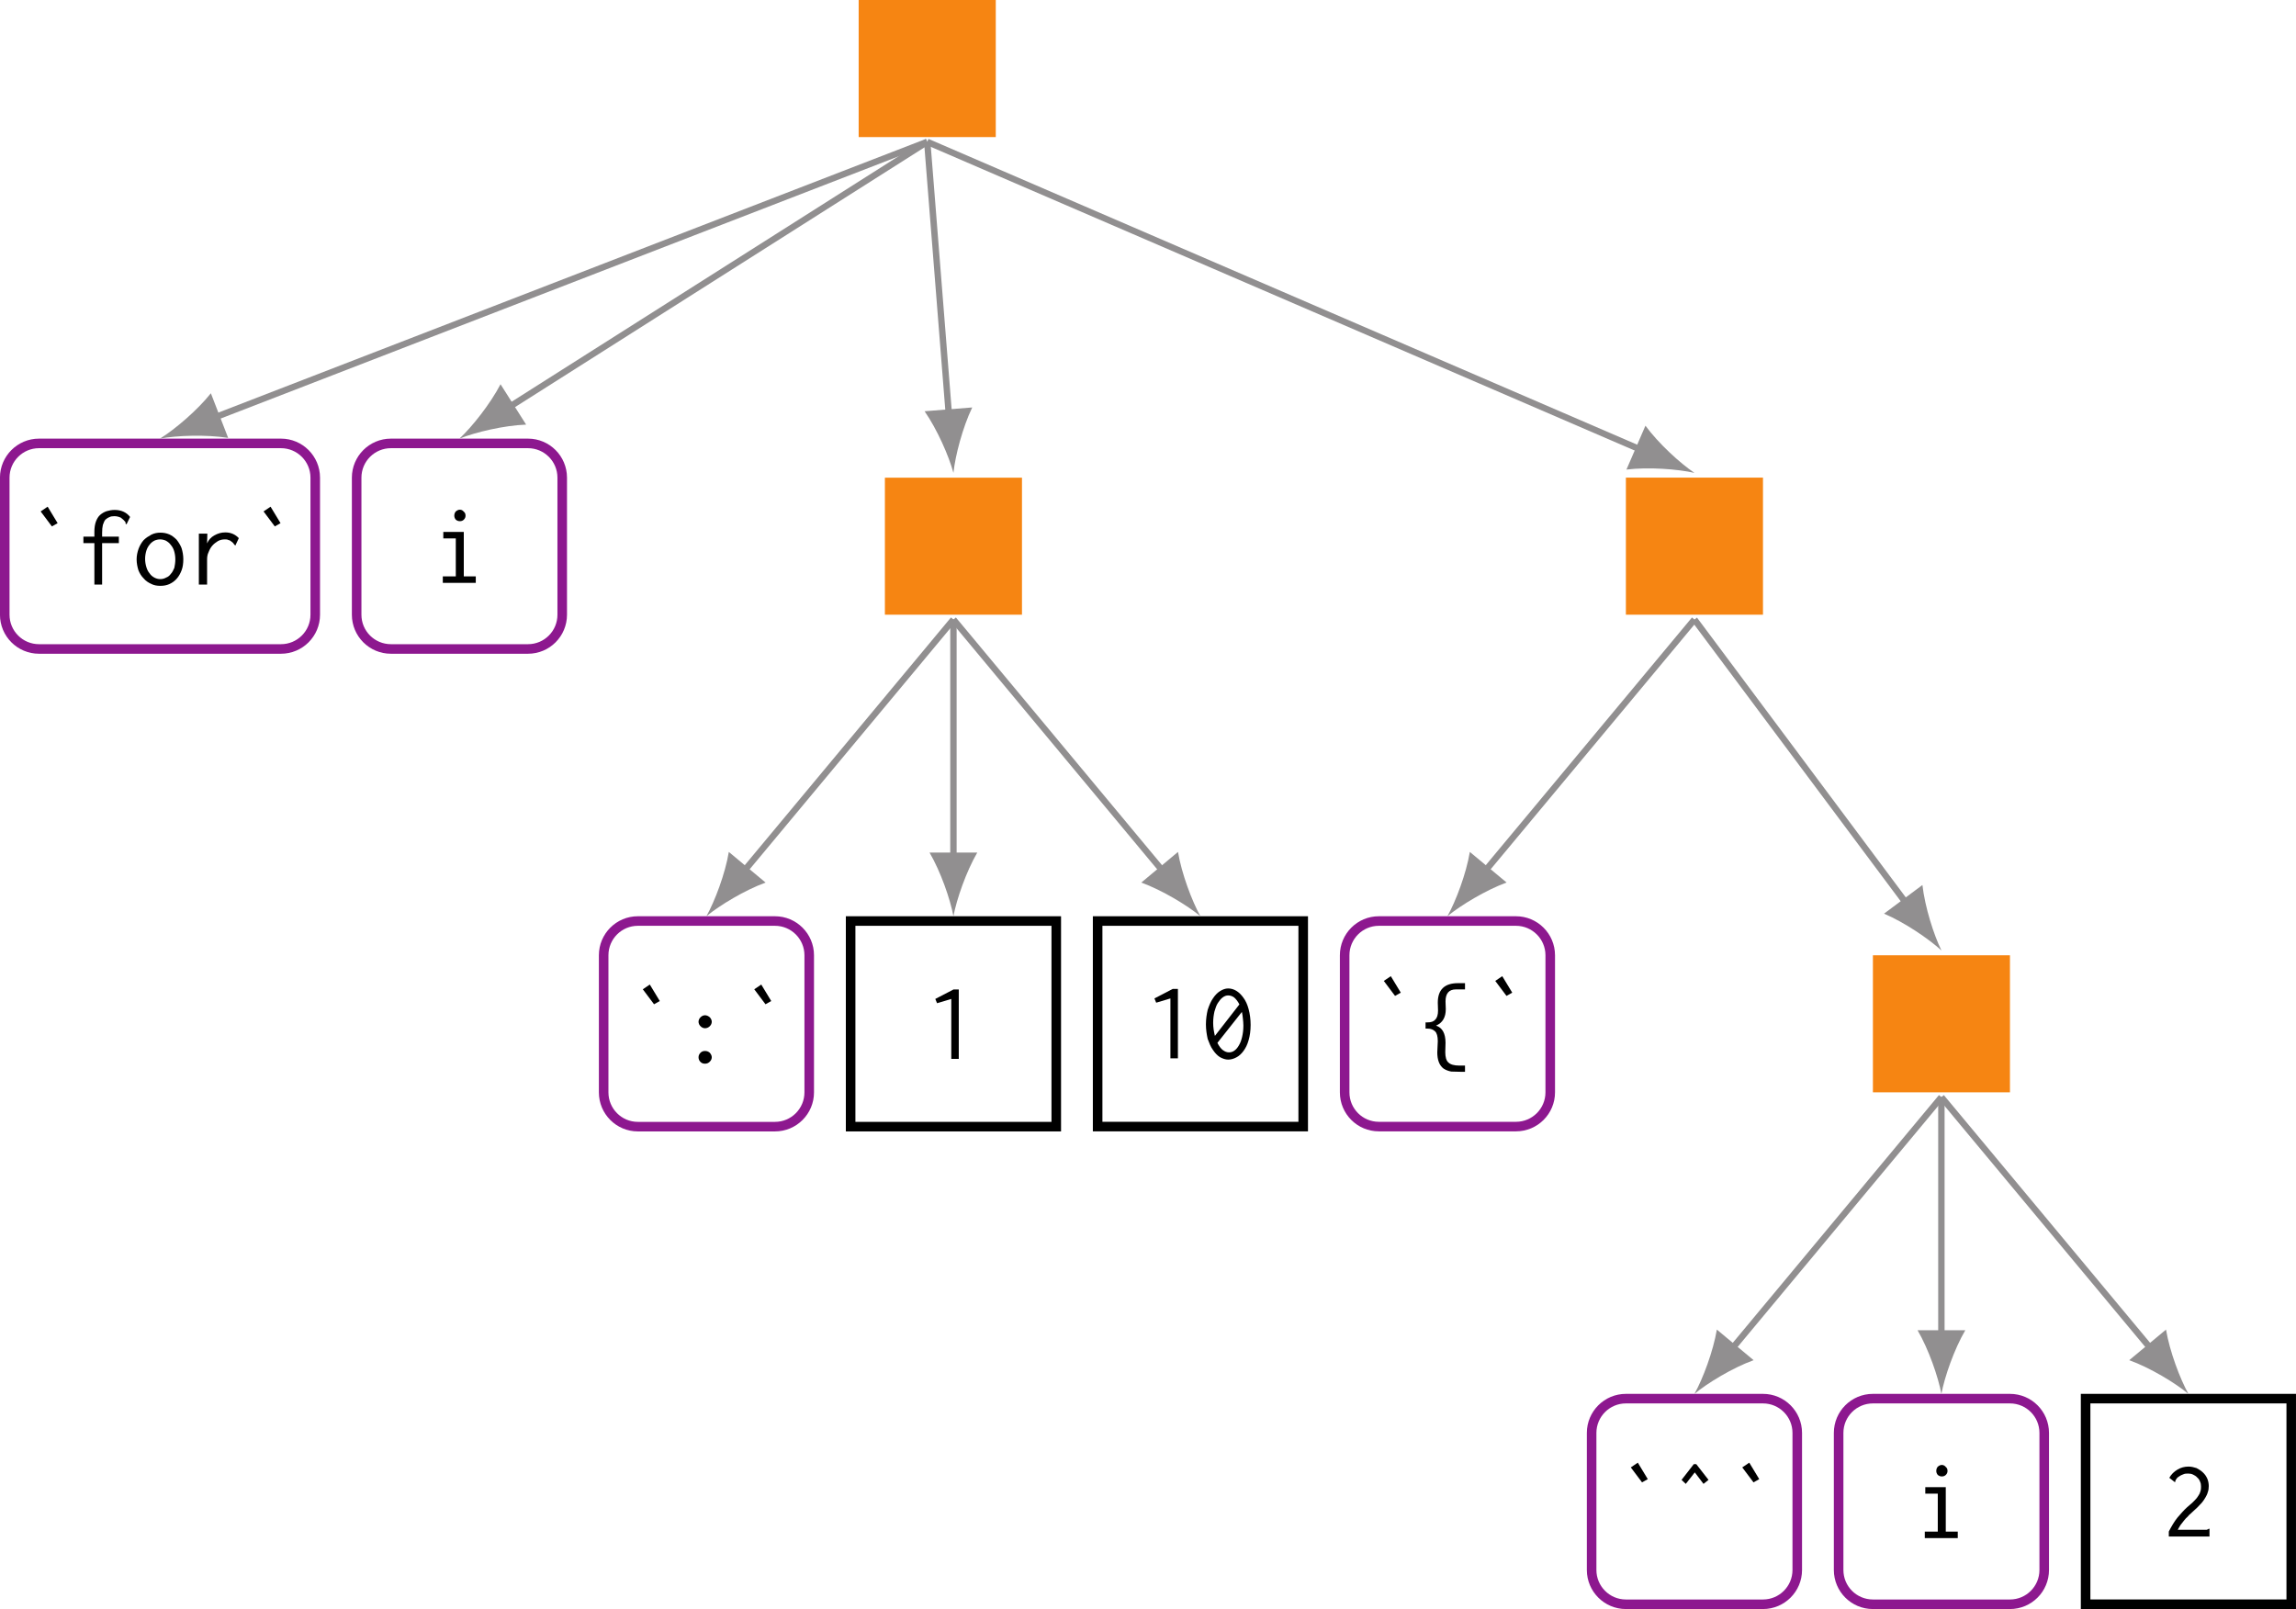 <?xml version="1.0" encoding="UTF-8"?>
<svg xmlns="http://www.w3.org/2000/svg" xmlns:xlink="http://www.w3.org/1999/xlink" width="143.669pt" height="100.684pt" viewBox="0 0 143.669 100.684" version="1.1">
<defs>
<g>
<symbol overflow="visible" id="glyph0-0">
<path style="stroke:none;" d=""/>
</symbol>
<symbol overflow="visible" id="glyph0-1">
<path style="stroke:none;" d="M 0.547 -3.672 L 0.906 -3.391 C 0.906 -3.406 0.922 -3.422 0.922 -3.469 C 0.938 -3.516 0.953 -3.562 1 -3.609 C 1.031 -3.672 1.094 -3.719 1.172 -3.766 C 1.234 -3.812 1.328 -3.859 1.422 -3.891 C 1.516 -3.938 1.625 -3.938 1.734 -3.938 C 1.844 -3.938 1.938 -3.922 2.031 -3.875 C 2.125 -3.828 2.219 -3.781 2.297 -3.688 C 2.375 -3.625 2.438 -3.531 2.469 -3.438 C 2.516 -3.344 2.531 -3.25 2.531 -3.141 C 2.531 -3.062 2.531 -2.984 2.516 -2.906 C 2.5 -2.828 2.469 -2.75 2.438 -2.672 C 2.391 -2.578 2.328 -2.5 2.266 -2.406 C 2.188 -2.312 2.094 -2.219 1.984 -2.109 L 1.641 -1.812 C 1.453 -1.641 1.266 -1.422 1.062 -1.188 C 0.859 -0.938 0.688 -0.641 0.516 -0.312 L 0.516 0 L 3.062 0 L 3.062 -0.484 L 3.031 -0.484 C 3.016 -0.484 2.984 -0.469 2.969 -0.453 C 2.938 -0.438 2.906 -0.422 2.891 -0.422 L 1.078 -0.422 C 1.125 -0.516 1.188 -0.625 1.25 -0.719 C 1.328 -0.812 1.391 -0.906 1.469 -1 C 1.547 -1.094 1.609 -1.172 1.688 -1.234 C 1.766 -1.328 1.828 -1.391 1.891 -1.438 L 2.312 -1.828 C 2.391 -1.922 2.484 -2 2.578 -2.109 C 2.656 -2.203 2.734 -2.312 2.797 -2.422 C 2.859 -2.531 2.922 -2.641 2.953 -2.766 C 3 -2.891 3.016 -3.016 3.016 -3.156 C 3.016 -3.312 2.984 -3.484 2.922 -3.625 C 2.859 -3.766 2.766 -3.906 2.641 -4.016 C 2.531 -4.125 2.391 -4.203 2.25 -4.281 C 2.094 -4.328 1.938 -4.375 1.75 -4.375 C 1.5 -4.375 1.266 -4.312 1.062 -4.188 C 0.844 -4.062 0.672 -3.891 0.547 -3.672 Z M 0.547 -3.672 "/>
</symbol>
<symbol overflow="visible" id="glyph0-2">
<path style="stroke:none;" d="M 0.734 -3.188 L 0.734 -2.781 L 1.516 -2.781 L 1.516 -0.406 L 0.703 -0.406 L 0.703 0 L 2.766 0 L 2.766 -0.406 L 2.016 -0.406 L 2.016 -3.188 Z M 1.516 -4.469 C 1.453 -4.391 1.422 -4.312 1.422 -4.203 C 1.422 -4.109 1.453 -4.031 1.516 -3.953 C 1.594 -3.891 1.672 -3.859 1.766 -3.859 C 1.875 -3.859 1.953 -3.891 2.016 -3.953 C 2.094 -4.031 2.125 -4.109 2.125 -4.203 C 2.125 -4.312 2.094 -4.391 2.016 -4.453 C 1.953 -4.531 1.875 -4.578 1.766 -4.578 C 1.672 -4.578 1.594 -4.531 1.516 -4.469 Z M 1.516 -4.469 "/>
</symbol>
<symbol overflow="visible" id="glyph0-3">
<path style="stroke:none;" d="M 1.688 -4.875 L 1.25 -4.578 L 1.953 -3.641 L 2.312 -3.844 Z M 1.688 -4.875 "/>
</symbol>
<symbol overflow="visible" id="glyph0-4">
<path style="stroke:none;" d="M 0.938 -3.797 L 1.203 -3.547 L 1.766 -4.266 L 2.312 -3.547 L 2.625 -3.797 L 1.859 -4.781 L 1.703 -4.781 Z M 0.938 -3.797 "/>
</symbol>
<symbol overflow="visible" id="glyph0-5">
<path style="stroke:none;" d="M 1.109 -0.109 C 1.109 0.359 1.234 0.703 1.5 0.906 C 1.641 1 1.812 1.062 1.984 1.094 C 2.156 1.094 2.359 1.109 2.578 1.109 L 2.844 1.109 L 2.844 0.719 L 2.484 0.719 C 2.172 0.719 1.938 0.656 1.812 0.531 C 1.672 0.422 1.609 0.188 1.609 -0.125 L 1.625 -0.703 C 1.625 -1.297 1.422 -1.656 1.031 -1.781 C 1.438 -1.953 1.641 -2.297 1.641 -2.812 L 1.625 -3.297 C 1.625 -3.797 1.844 -4.047 2.266 -4.047 L 2.844 -4.047 L 2.844 -4.438 L 2.406 -4.438 C 1.562 -4.438 1.141 -4.031 1.141 -3.219 L 1.156 -2.719 C 1.156 -2.453 1.094 -2.266 0.984 -2.156 C 0.875 -2.031 0.719 -1.984 0.5 -1.984 L 0.375 -1.984 L 0.375 -1.594 L 0.516 -1.594 C 0.703 -1.594 0.859 -1.531 0.969 -1.422 C 1.078 -1.328 1.141 -1.109 1.141 -0.812 Z M 1.109 -0.109 "/>
</symbol>
<symbol overflow="visible" id="glyph0-6">
<path style="stroke:none;" d="M 2.078 -4.344 L 1.75 -4.344 L 0.609 -3.75 L 0.719 -3.484 L 1.609 -3.75 L 1.609 0 L 2.078 0 Z M 2.078 -4.344 "/>
</symbol>
<symbol overflow="visible" id="glyph0-7">
<path style="stroke:none;" d="M 2.688 -3.797 C 2.422 -4.172 2.094 -4.375 1.734 -4.375 C 1.562 -4.375 1.391 -4.312 1.219 -4.203 C 1.047 -4.094 0.906 -3.938 0.781 -3.75 C 0.641 -3.547 0.547 -3.312 0.453 -3.031 C 0.391 -2.766 0.344 -2.453 0.344 -2.125 C 0.344 -1.812 0.391 -1.5 0.453 -1.219 C 0.547 -0.969 0.641 -0.719 0.781 -0.531 C 0.906 -0.344 1.047 -0.188 1.219 -0.078 C 1.391 0.016 1.562 0.078 1.734 0.078 C 1.906 0.078 2.078 0.031 2.25 -0.062 C 2.406 -0.141 2.562 -0.281 2.688 -0.453 C 2.828 -0.641 2.938 -0.859 3.016 -1.141 C 3.094 -1.406 3.141 -1.734 3.141 -2.094 C 3.141 -2.453 3.094 -2.781 3.016 -3.078 C 2.938 -3.375 2.828 -3.609 2.688 -3.797 Z M 2.438 -3.375 L 0.906 -1.406 C 0.844 -1.656 0.797 -1.938 0.797 -2.219 C 0.797 -2.484 0.828 -2.703 0.875 -2.922 C 0.938 -3.141 1 -3.328 1.094 -3.469 C 1.188 -3.609 1.281 -3.734 1.391 -3.812 C 1.516 -3.906 1.625 -3.938 1.734 -3.938 C 1.875 -3.938 2 -3.891 2.109 -3.812 C 2.234 -3.703 2.344 -3.562 2.438 -3.375 Z M 2.594 -2.906 C 2.625 -2.781 2.641 -2.641 2.656 -2.5 C 2.672 -2.359 2.688 -2.203 2.688 -2.047 C 2.688 -1.781 2.656 -1.547 2.609 -1.344 C 2.562 -1.141 2.5 -0.969 2.406 -0.812 C 2.328 -0.672 2.234 -0.562 2.125 -0.484 C 2.016 -0.406 1.906 -0.375 1.781 -0.375 C 1.656 -0.375 1.531 -0.422 1.406 -0.516 C 1.297 -0.594 1.172 -0.75 1.062 -0.969 Z M 2.594 -2.906 "/>
</symbol>
<symbol overflow="visible" id="glyph0-8">
<path style="stroke:none;" d="M 1.953 -2.828 C 1.859 -2.906 1.766 -2.953 1.656 -2.953 C 1.547 -2.953 1.453 -2.906 1.375 -2.828 C 1.297 -2.75 1.25 -2.656 1.25 -2.547 C 1.25 -2.438 1.297 -2.344 1.375 -2.266 C 1.453 -2.188 1.547 -2.141 1.656 -2.141 C 1.766 -2.141 1.875 -2.188 1.953 -2.266 C 2.031 -2.344 2.078 -2.438 2.078 -2.547 C 2.078 -2.641 2.031 -2.75 1.953 -2.828 Z M 1.953 -0.609 C 1.859 -0.688 1.766 -0.719 1.656 -0.719 C 1.547 -0.719 1.453 -0.688 1.375 -0.609 C 1.297 -0.531 1.25 -0.438 1.25 -0.328 C 1.25 -0.203 1.297 -0.109 1.359 -0.047 C 1.438 0.047 1.547 0.078 1.656 0.078 C 1.781 0.078 1.875 0.031 1.953 -0.047 C 2.031 -0.125 2.078 -0.219 2.078 -0.328 C 2.078 -0.422 2.031 -0.516 1.953 -0.609 Z M 1.953 -0.609 "/>
</symbol>
<symbol overflow="visible" id="glyph0-9">
<path style="stroke:none;" d="M 2.391 -4.672 C 2.219 -4.672 2.047 -4.641 1.891 -4.594 C 1.75 -4.547 1.609 -4.469 1.484 -4.359 C 1.375 -4.266 1.281 -4.109 1.219 -3.938 C 1.156 -3.766 1.125 -3.547 1.125 -3.312 L 1.125 -3 L 0.438 -3 L 0.438 -2.594 L 1.125 -2.594 L 1.125 0 L 1.609 0 L 1.609 -2.594 L 2.656 -2.594 L 2.656 -3 L 1.609 -3 L 1.609 -3.234 C 1.609 -3.438 1.625 -3.609 1.656 -3.734 C 1.703 -3.875 1.75 -3.984 1.812 -4.062 C 1.891 -4.125 1.969 -4.188 2.062 -4.219 C 2.141 -4.266 2.25 -4.281 2.375 -4.281 C 2.516 -4.281 2.641 -4.25 2.781 -4.188 C 2.891 -4.109 2.984 -4.016 3.062 -3.922 C 3.078 -3.891 3.078 -3.875 3.078 -3.828 C 3.078 -3.797 3.094 -3.781 3.141 -3.781 L 3.359 -4.234 C 3.125 -4.531 2.797 -4.672 2.391 -4.672 Z M 2.391 -4.672 "/>
</symbol>
<symbol overflow="visible" id="glyph0-10">
<path style="stroke:none;" d="M 1.766 -3.25 C 1.578 -3.25 1.391 -3.219 1.203 -3.125 C 1.031 -3.031 0.859 -2.922 0.719 -2.781 C 0.594 -2.641 0.484 -2.453 0.406 -2.25 C 0.328 -2.031 0.281 -1.812 0.281 -1.578 C 0.281 -1.344 0.328 -1.109 0.391 -0.906 C 0.469 -0.703 0.578 -0.531 0.719 -0.391 C 0.844 -0.234 1.016 -0.125 1.188 -0.047 C 1.359 0.047 1.562 0.078 1.766 0.078 C 1.969 0.078 2.156 0.047 2.328 -0.031 C 2.5 -0.109 2.656 -0.219 2.781 -0.359 C 2.922 -0.516 3.016 -0.688 3.094 -0.891 C 3.172 -1.094 3.203 -1.328 3.203 -1.594 C 3.203 -1.844 3.156 -2.078 3.094 -2.281 C 3.016 -2.484 2.906 -2.656 2.781 -2.812 C 2.641 -2.953 2.5 -3.062 2.328 -3.141 C 2.141 -3.219 1.969 -3.25 1.766 -3.25 Z M 2.703 -1.578 C 2.703 -1.375 2.672 -1.203 2.641 -1.047 C 2.578 -0.906 2.516 -0.766 2.422 -0.672 C 2.344 -0.562 2.25 -0.484 2.125 -0.438 C 2.016 -0.375 1.891 -0.344 1.766 -0.344 C 1.625 -0.344 1.516 -0.375 1.391 -0.438 C 1.281 -0.5 1.172 -0.578 1.094 -0.703 C 1 -0.812 0.938 -0.938 0.891 -1.094 C 0.844 -1.25 0.812 -1.422 0.812 -1.609 C 0.812 -1.797 0.844 -1.969 0.891 -2.125 C 0.938 -2.266 1 -2.391 1.094 -2.5 C 1.172 -2.609 1.281 -2.688 1.391 -2.75 C 1.5 -2.797 1.625 -2.828 1.75 -2.828 C 1.875 -2.828 2 -2.797 2.109 -2.75 C 2.219 -2.688 2.328 -2.609 2.406 -2.5 C 2.5 -2.391 2.578 -2.266 2.625 -2.109 C 2.672 -1.953 2.703 -1.781 2.703 -1.578 Z M 2.703 -1.578 "/>
</symbol>
<symbol overflow="visible" id="glyph0-11">
<path style="stroke:none;" d="M 0.688 -3.188 L 0.688 0 L 1.203 0 L 1.203 -1.547 C 1.203 -1.719 1.219 -1.875 1.297 -2.031 C 1.359 -2.188 1.422 -2.312 1.531 -2.438 C 1.625 -2.547 1.75 -2.641 1.875 -2.719 C 2.016 -2.797 2.156 -2.828 2.312 -2.828 C 2.391 -2.828 2.469 -2.828 2.516 -2.797 C 2.578 -2.781 2.641 -2.766 2.688 -2.719 C 2.734 -2.688 2.781 -2.656 2.828 -2.609 C 2.859 -2.562 2.906 -2.5 2.969 -2.438 L 3.188 -2.906 C 2.969 -3.141 2.688 -3.266 2.344 -3.266 C 2.094 -3.266 1.875 -3.203 1.656 -3.078 C 1.453 -2.969 1.297 -2.797 1.203 -2.578 L 1.219 -3.188 Z M 0.688 -3.188 "/>
</symbol>
</g>
<clipPath id="clip1">
  <path d="M 130 87 L 143.668 87 L 143.668 100.684 L 130 100.684 Z M 130 87 "/>
</clipPath>
<clipPath id="clip2">
  <path d="M 106 79 L 137 79 L 137 100.684 L 106 100.684 Z M 106 79 "/>
</clipPath>
<clipPath id="clip3">
  <path d="M 91 79 L 121 79 L 121 100.684 L 91 100.684 Z M 91 79 "/>
</clipPath>
</defs>
<g id="surface1">
<path style=" stroke:none;fill-rule:nonzero;fill:rgb(96.399%,52.101%,7.201%);fill-opacity:1;" d="M 53.73 8.578 L 62.309 8.578 L 62.309 0 L 53.73 0 Z M 53.73 8.578 "/>
<path style=" stroke:none;fill-rule:nonzero;fill:rgb(96.399%,52.101%,7.201%);fill-opacity:1;" d="M 101.738 38.465 L 110.316 38.465 L 110.316 29.887 L 101.738 29.887 Z M 101.738 38.465 "/>
<path style=" stroke:none;fill-rule:nonzero;fill:rgb(96.399%,52.101%,7.201%);fill-opacity:1;" d="M 117.195 68.352 L 125.77 68.352 L 125.77 59.777 L 117.195 59.777 Z M 117.195 68.352 "/>
<g clip-path="url(#clip1)" clip-rule="nonzero">
<path style="fill:none;stroke-width:0.598;stroke-linecap:butt;stroke-linejoin:miter;stroke:rgb(0%,0%,0%);stroke-opacity:1;stroke-miterlimit:10;" d="M -6.434 -6.431 L 6.433 -6.431 L 6.433 6.432 L -6.434 6.432 Z M -6.434 -6.431 " transform="matrix(1,0,0,-1,136.938,93.952)"/>
</g>
<g style="fill:rgb(0%,0%,0%);fill-opacity:1;">
  <use xlink:href="#glyph0-1" x="135.194" y="96.146"/>
</g>
<g clip-path="url(#clip2)" clip-rule="nonzero">
<path style="fill:none;stroke-width:0.598;stroke-linecap:butt;stroke-linejoin:miter;stroke:rgb(55.295%,9.61%,56.075%);stroke-opacity:1;stroke-miterlimit:10;" d="M 4.287 6.433 L -4.287 6.433 C -5.475 6.433 -6.432 5.472 -6.432 4.289 L -6.432 -4.289 C -6.432 -5.473 -5.475 -6.434 -4.287 -6.434 L 4.287 -6.434 C 5.475 -6.434 6.432 -5.473 6.432 -4.289 L 6.432 4.289 C 6.432 5.472 5.475 6.433 4.287 6.433 Z M 4.287 6.433 " transform="matrix(1,0,0,-1,121.482,93.953)"/>
</g>
<g style="fill:rgb(0%,0%,0%);fill-opacity:1;">
  <use xlink:href="#glyph0-2" x="119.738" y="96.247"/>
</g>
<g clip-path="url(#clip3)" clip-rule="nonzero">
<path style="fill:none;stroke-width:0.598;stroke-linecap:butt;stroke-linejoin:miter;stroke:rgb(55.295%,9.61%,56.075%);stroke-opacity:1;stroke-miterlimit:10;" d="M 4.29 6.434 L -4.289 6.434 C -5.472 6.434 -6.433 5.473 -6.433 4.29 L -6.433 -4.288 C -6.433 -5.472 -5.472 -6.433 -4.289 -6.433 L 4.29 -6.433 C 5.473 -6.433 6.434 -5.472 6.434 -4.288 L 6.434 4.29 C 6.434 5.473 5.473 6.434 4.29 6.434 Z M 4.29 6.434 " transform="matrix(1,0,0,-1,106.027,93.954)"/>
</g>
<g style="fill:rgb(0%,0%,0%);fill-opacity:1;">
  <use xlink:href="#glyph0-3" x="100.796" y="96.401"/>
  <use xlink:href="#glyph0-4" x="104.283" y="96.401"/>
  <use xlink:href="#glyph0-3" x="107.77" y="96.401"/>
</g>
<path style="fill:none;stroke-width:0.399;stroke-linecap:butt;stroke-linejoin:miter;stroke:rgb(56.865%,56.079%,56.274%);stroke-opacity:1;stroke-miterlimit:10;" d="M -0.002 -4.587 L -13.158 -20.396 " transform="matrix(1,0,0,-1,121.482,64.065)"/>
<path style=" stroke:none;fill-rule:nonzero;fill:rgb(56.865%,56.079%,56.274%);fill-opacity:1;" d="M 106.027 87.223 C 106.859 86.531 108.426 85.586 109.73 85.113 L 107.43 83.199 C 107.199 84.566 106.555 86.277 106.027 87.223 "/>
<path style="fill:none;stroke-width:0.399;stroke-linecap:butt;stroke-linejoin:miter;stroke:rgb(56.865%,56.079%,56.274%);stroke-opacity:1;stroke-miterlimit:10;" d="M -0.002 -4.587 L -0.002 -19.572 " transform="matrix(1,0,0,-1,121.482,64.065)"/>
<path style=" stroke:none;fill-rule:nonzero;fill:rgb(56.865%,56.079%,56.274%);fill-opacity:1;" d="M 121.48 87.223 C 121.68 86.16 122.277 84.434 122.977 83.238 L 119.988 83.238 C 120.684 84.434 121.281 86.16 121.48 87.223 "/>
<path style="fill:none;stroke-width:0.399;stroke-linecap:butt;stroke-linejoin:miter;stroke:rgb(56.865%,56.079%,56.274%);stroke-opacity:1;stroke-miterlimit:10;" d="M -0.002 -4.587 L 13.159 -20.396 " transform="matrix(1,0,0,-1,121.482,64.065)"/>
<path style=" stroke:none;fill-rule:nonzero;fill:rgb(56.865%,56.079%,56.274%);fill-opacity:1;" d="M 136.938 87.223 C 136.41 86.277 135.766 84.566 135.535 83.199 L 133.234 85.113 C 134.539 85.586 136.105 86.531 136.938 87.223 "/>
<path style="fill:none;stroke-width:0.598;stroke-linecap:butt;stroke-linejoin:miter;stroke:rgb(55.295%,9.61%,56.075%);stroke-opacity:1;stroke-miterlimit:10;" d="M 4.288 6.432 L -4.29 6.432 C -5.474 6.432 -6.431 5.471 -6.431 4.288 L -6.431 -4.287 C -6.431 -5.474 -5.474 -6.431 -4.29 -6.431 L 4.288 -6.431 C 5.472 -6.431 6.433 -5.474 6.433 -4.287 L 6.433 4.288 C 6.433 5.471 5.472 6.432 4.288 6.432 Z M 4.288 6.432 " transform="matrix(1,0,0,-1,90.571,64.065)"/>
<g style="fill:rgb(0%,0%,0%);fill-opacity:1;">
  <use xlink:href="#glyph0-3" x="85.34" y="65.959"/>
  <use xlink:href="#glyph0-5" x="88.827" y="65.959"/>
  <use xlink:href="#glyph0-3" x="92.314" y="65.959"/>
</g>
<path style="fill:none;stroke-width:0.399;stroke-linecap:butt;stroke-linejoin:miter;stroke:rgb(56.865%,56.079%,56.274%);stroke-opacity:1;stroke-miterlimit:10;" d="M 0 -4.589 L -13.16 -20.397 " transform="matrix(1,0,0,-1,106.027,34.177)"/>
<path style=" stroke:none;fill-rule:nonzero;fill:rgb(56.865%,56.079%,56.274%);fill-opacity:1;" d="M 90.57 57.332 C 91.406 56.645 92.973 55.699 94.273 55.223 L 91.973 53.309 C 91.746 54.676 91.098 56.387 90.57 57.332 "/>
<path style="fill:none;stroke-width:0.399;stroke-linecap:butt;stroke-linejoin:miter;stroke:rgb(56.865%,56.079%,56.274%);stroke-opacity:1;stroke-miterlimit:10;" d="M 0 -4.589 L 13.305 -22.417 " transform="matrix(1,0,0,-1,106.027,34.177)"/>
<path style=" stroke:none;fill-rule:nonzero;fill:rgb(56.865%,56.079%,56.274%);fill-opacity:1;" d="M 121.484 59.477 C 121.004 58.504 120.449 56.758 120.293 55.379 L 117.891 57.172 C 119.168 57.715 120.684 58.742 121.484 59.477 "/>
<path style=" stroke:none;fill-rule:nonzero;fill:rgb(96.399%,52.101%,7.201%);fill-opacity:1;" d="M 55.371 38.465 L 63.949 38.465 L 63.949 29.891 L 55.371 29.891 Z M 55.371 38.465 "/>
<path style="fill:none;stroke-width:0.598;stroke-linecap:butt;stroke-linejoin:miter;stroke:rgb(0%,0%,0%);stroke-opacity:1;stroke-miterlimit:10;" d="M -6.432 -6.431 L 6.431 -6.431 L 6.431 6.432 L -6.432 6.432 Z M -6.432 -6.431 " transform="matrix(1,0,0,-1,75.115,64.065)"/>
<g style="fill:rgb(0%,0%,0%);fill-opacity:1;">
  <use xlink:href="#glyph0-6" x="71.628" y="66.227"/>
  <use xlink:href="#glyph0-7" x="75.115" y="66.227"/>
</g>
<path style="fill:none;stroke-width:0.598;stroke-linecap:butt;stroke-linejoin:miter;stroke:rgb(0%,0%,0%);stroke-opacity:1;stroke-miterlimit:10;" d="M -6.433 -6.434 L 6.434 -6.434 L 6.434 6.433 L -6.433 6.433 Z M -6.433 -6.434 " transform="matrix(1,0,0,-1,59.66,64.066)"/>
<g style="fill:rgb(0%,0%,0%);fill-opacity:1;">
  <use xlink:href="#glyph0-6" x="57.916" y="66.259"/>
</g>
<path style="fill:none;stroke-width:0.598;stroke-linecap:butt;stroke-linejoin:miter;stroke:rgb(55.295%,9.61%,56.075%);stroke-opacity:1;stroke-miterlimit:10;" d="M 4.288 6.433 L -4.29 6.433 C -5.474 6.433 -6.431 5.472 -6.431 4.289 L -6.431 -4.289 C -6.431 -5.473 -5.474 -6.434 -4.29 -6.434 L 4.288 -6.434 C 5.472 -6.434 6.432 -5.473 6.432 -4.289 L 6.432 4.289 C 6.432 5.472 5.472 6.433 4.288 6.433 Z M 4.288 6.433 " transform="matrix(1,0,0,-1,44.204,64.066)"/>
<g style="fill:rgb(0%,0%,0%);fill-opacity:1;">
  <use xlink:href="#glyph0-3" x="38.973" y="66.483"/>
  <use xlink:href="#glyph0-8" x="42.46" y="66.483"/>
  <use xlink:href="#glyph0-3" x="45.947" y="66.483"/>
</g>
<path style="fill:none;stroke-width:0.399;stroke-linecap:butt;stroke-linejoin:miter;stroke:rgb(56.865%,56.079%,56.274%);stroke-opacity:1;stroke-miterlimit:10;" d="M 0.001 -4.588 L -13.159 -20.397 " transform="matrix(1,0,0,-1,59.659,34.177)"/>
<path style=" stroke:none;fill-rule:nonzero;fill:rgb(56.865%,56.079%,56.274%);fill-opacity:1;" d="M 44.203 57.332 C 45.039 56.645 46.605 55.699 47.906 55.227 L 45.605 53.309 C 45.379 54.676 44.73 56.387 44.203 57.332 "/>
<path style="fill:none;stroke-width:0.399;stroke-linecap:butt;stroke-linejoin:miter;stroke:rgb(56.865%,56.079%,56.274%);stroke-opacity:1;stroke-miterlimit:10;" d="M 0.001 -4.588 L 0.001 -19.569 " transform="matrix(1,0,0,-1,59.659,34.177)"/>
<path style=" stroke:none;fill-rule:nonzero;fill:rgb(56.865%,56.079%,56.274%);fill-opacity:1;" d="M 59.66 57.332 C 59.859 56.27 60.457 54.543 61.152 53.348 L 58.164 53.348 C 58.863 54.543 59.461 56.27 59.66 57.332 "/>
<path style="fill:none;stroke-width:0.399;stroke-linecap:butt;stroke-linejoin:miter;stroke:rgb(56.865%,56.079%,56.274%);stroke-opacity:1;stroke-miterlimit:10;" d="M 0.001 -4.588 L 13.157 -20.397 " transform="matrix(1,0,0,-1,59.659,34.177)"/>
<path style=" stroke:none;fill-rule:nonzero;fill:rgb(56.865%,56.079%,56.274%);fill-opacity:1;" d="M 75.113 57.332 C 74.586 56.387 73.941 54.676 73.711 53.309 L 71.414 55.227 C 72.715 55.699 74.281 56.645 75.113 57.332 "/>
<path style="fill:none;stroke-width:0.598;stroke-linecap:butt;stroke-linejoin:miter;stroke:rgb(55.295%,9.61%,56.075%);stroke-opacity:1;stroke-miterlimit:10;" d="M 4.29 6.432 L -4.288 6.432 C -5.472 6.432 -6.432 5.471 -6.432 4.287 L -6.432 -4.287 C -6.432 -5.474 -5.472 -6.431 -4.288 -6.431 L 4.29 -6.431 C 5.474 -6.431 6.431 -5.474 6.431 -4.287 L 6.431 4.287 C 6.431 5.471 5.474 6.432 4.29 6.432 Z M 4.29 6.432 " transform="matrix(1,0,0,-1,28.749,34.178)"/>
<g style="fill:rgb(0%,0%,0%);fill-opacity:1;">
  <use xlink:href="#glyph0-2" x="27.005" y="36.472"/>
</g>
<path style="fill:none;stroke-width:0.598;stroke-linecap:butt;stroke-linejoin:miter;stroke:rgb(55.295%,9.61%,56.075%);stroke-opacity:1;stroke-miterlimit:10;" d="M 7.57 6.432 L -7.571 6.432 C -8.754 6.432 -9.715 5.471 -9.715 4.287 L -9.715 -4.287 C -9.715 -5.474 -8.754 -6.431 -7.571 -6.431 L 7.57 -6.431 C 8.753 -6.431 9.714 -5.474 9.714 -4.287 L 9.714 4.287 C 9.714 5.471 8.753 6.432 7.57 6.432 Z M 7.57 6.432 " transform="matrix(1,0,0,-1,10.012,34.178)"/>
<g style="fill:rgb(0%,0%,0%);fill-opacity:1;">
  <use xlink:href="#glyph0-3" x="1.294" y="36.581"/>
  <use xlink:href="#glyph0-9" x="4.781" y="36.581"/>
  <use xlink:href="#glyph0-10" x="8.268" y="36.581"/>
  <use xlink:href="#glyph0-11" x="11.755" y="36.581"/>
  <use xlink:href="#glyph0-3" x="15.242" y="36.581"/>
</g>
<path style="fill:none;stroke-width:0.399;stroke-linecap:butt;stroke-linejoin:miter;stroke:rgb(56.865%,56.079%,56.274%);stroke-opacity:1;stroke-miterlimit:10;" d="M -0 -4.586 L -44.657 -21.859 " transform="matrix(1,0,0,-1,58.02,4.289)"/>
<path style=" stroke:none;fill-rule:nonzero;fill:rgb(56.865%,56.079%,56.274%);fill-opacity:1;" d="M 10.012 27.445 C 11.078 27.246 12.906 27.184 14.277 27.402 L 13.195 24.609 C 12.332 25.691 10.934 26.875 10.012 27.445 "/>
<path style="fill:none;stroke-width:0.399;stroke-linecap:butt;stroke-linejoin:miter;stroke:rgb(56.865%,56.079%,56.274%);stroke-opacity:1;stroke-miterlimit:10;" d="M -0 -4.586 L -26.235 -21.231 " transform="matrix(1,0,0,-1,58.02,4.289)"/>
<path style=" stroke:none;fill-rule:nonzero;fill:rgb(56.865%,56.079%,56.274%);fill-opacity:1;" d="M 28.75 27.445 C 29.754 27.043 31.535 26.621 32.922 26.57 L 31.32 24.043 C 30.68 25.273 29.543 26.707 28.75 27.445 "/>
<path style="fill:none;stroke-width:0.399;stroke-linecap:butt;stroke-linejoin:miter;stroke:rgb(56.865%,56.079%,56.274%);stroke-opacity:1;stroke-miterlimit:10;" d="M -0 -4.586 L 1.359 -21.723 " transform="matrix(1,0,0,-1,58.02,4.289)"/>
<path style=" stroke:none;fill-rule:nonzero;fill:rgb(56.865%,56.079%,56.274%);fill-opacity:1;" d="M 59.66 29.59 C 59.773 28.516 60.234 26.746 60.836 25.496 L 57.855 25.734 C 58.645 26.871 59.379 28.547 59.66 29.59 "/>
<path style="fill:none;stroke-width:0.399;stroke-linecap:butt;stroke-linejoin:miter;stroke:rgb(56.865%,56.079%,56.274%);stroke-opacity:1;stroke-miterlimit:10;" d="M -0 -4.586 L 44.714 -23.879 " transform="matrix(1,0,0,-1,58.02,4.289)"/>
<path style=" stroke:none;fill-rule:nonzero;fill:rgb(56.865%,56.079%,56.274%);fill-opacity:1;" d="M 106.027 29.59 C 105.129 28.984 103.781 27.754 102.961 26.637 L 101.773 29.383 C 103.148 29.215 104.973 29.352 106.027 29.59 "/>
</g>
</svg>
